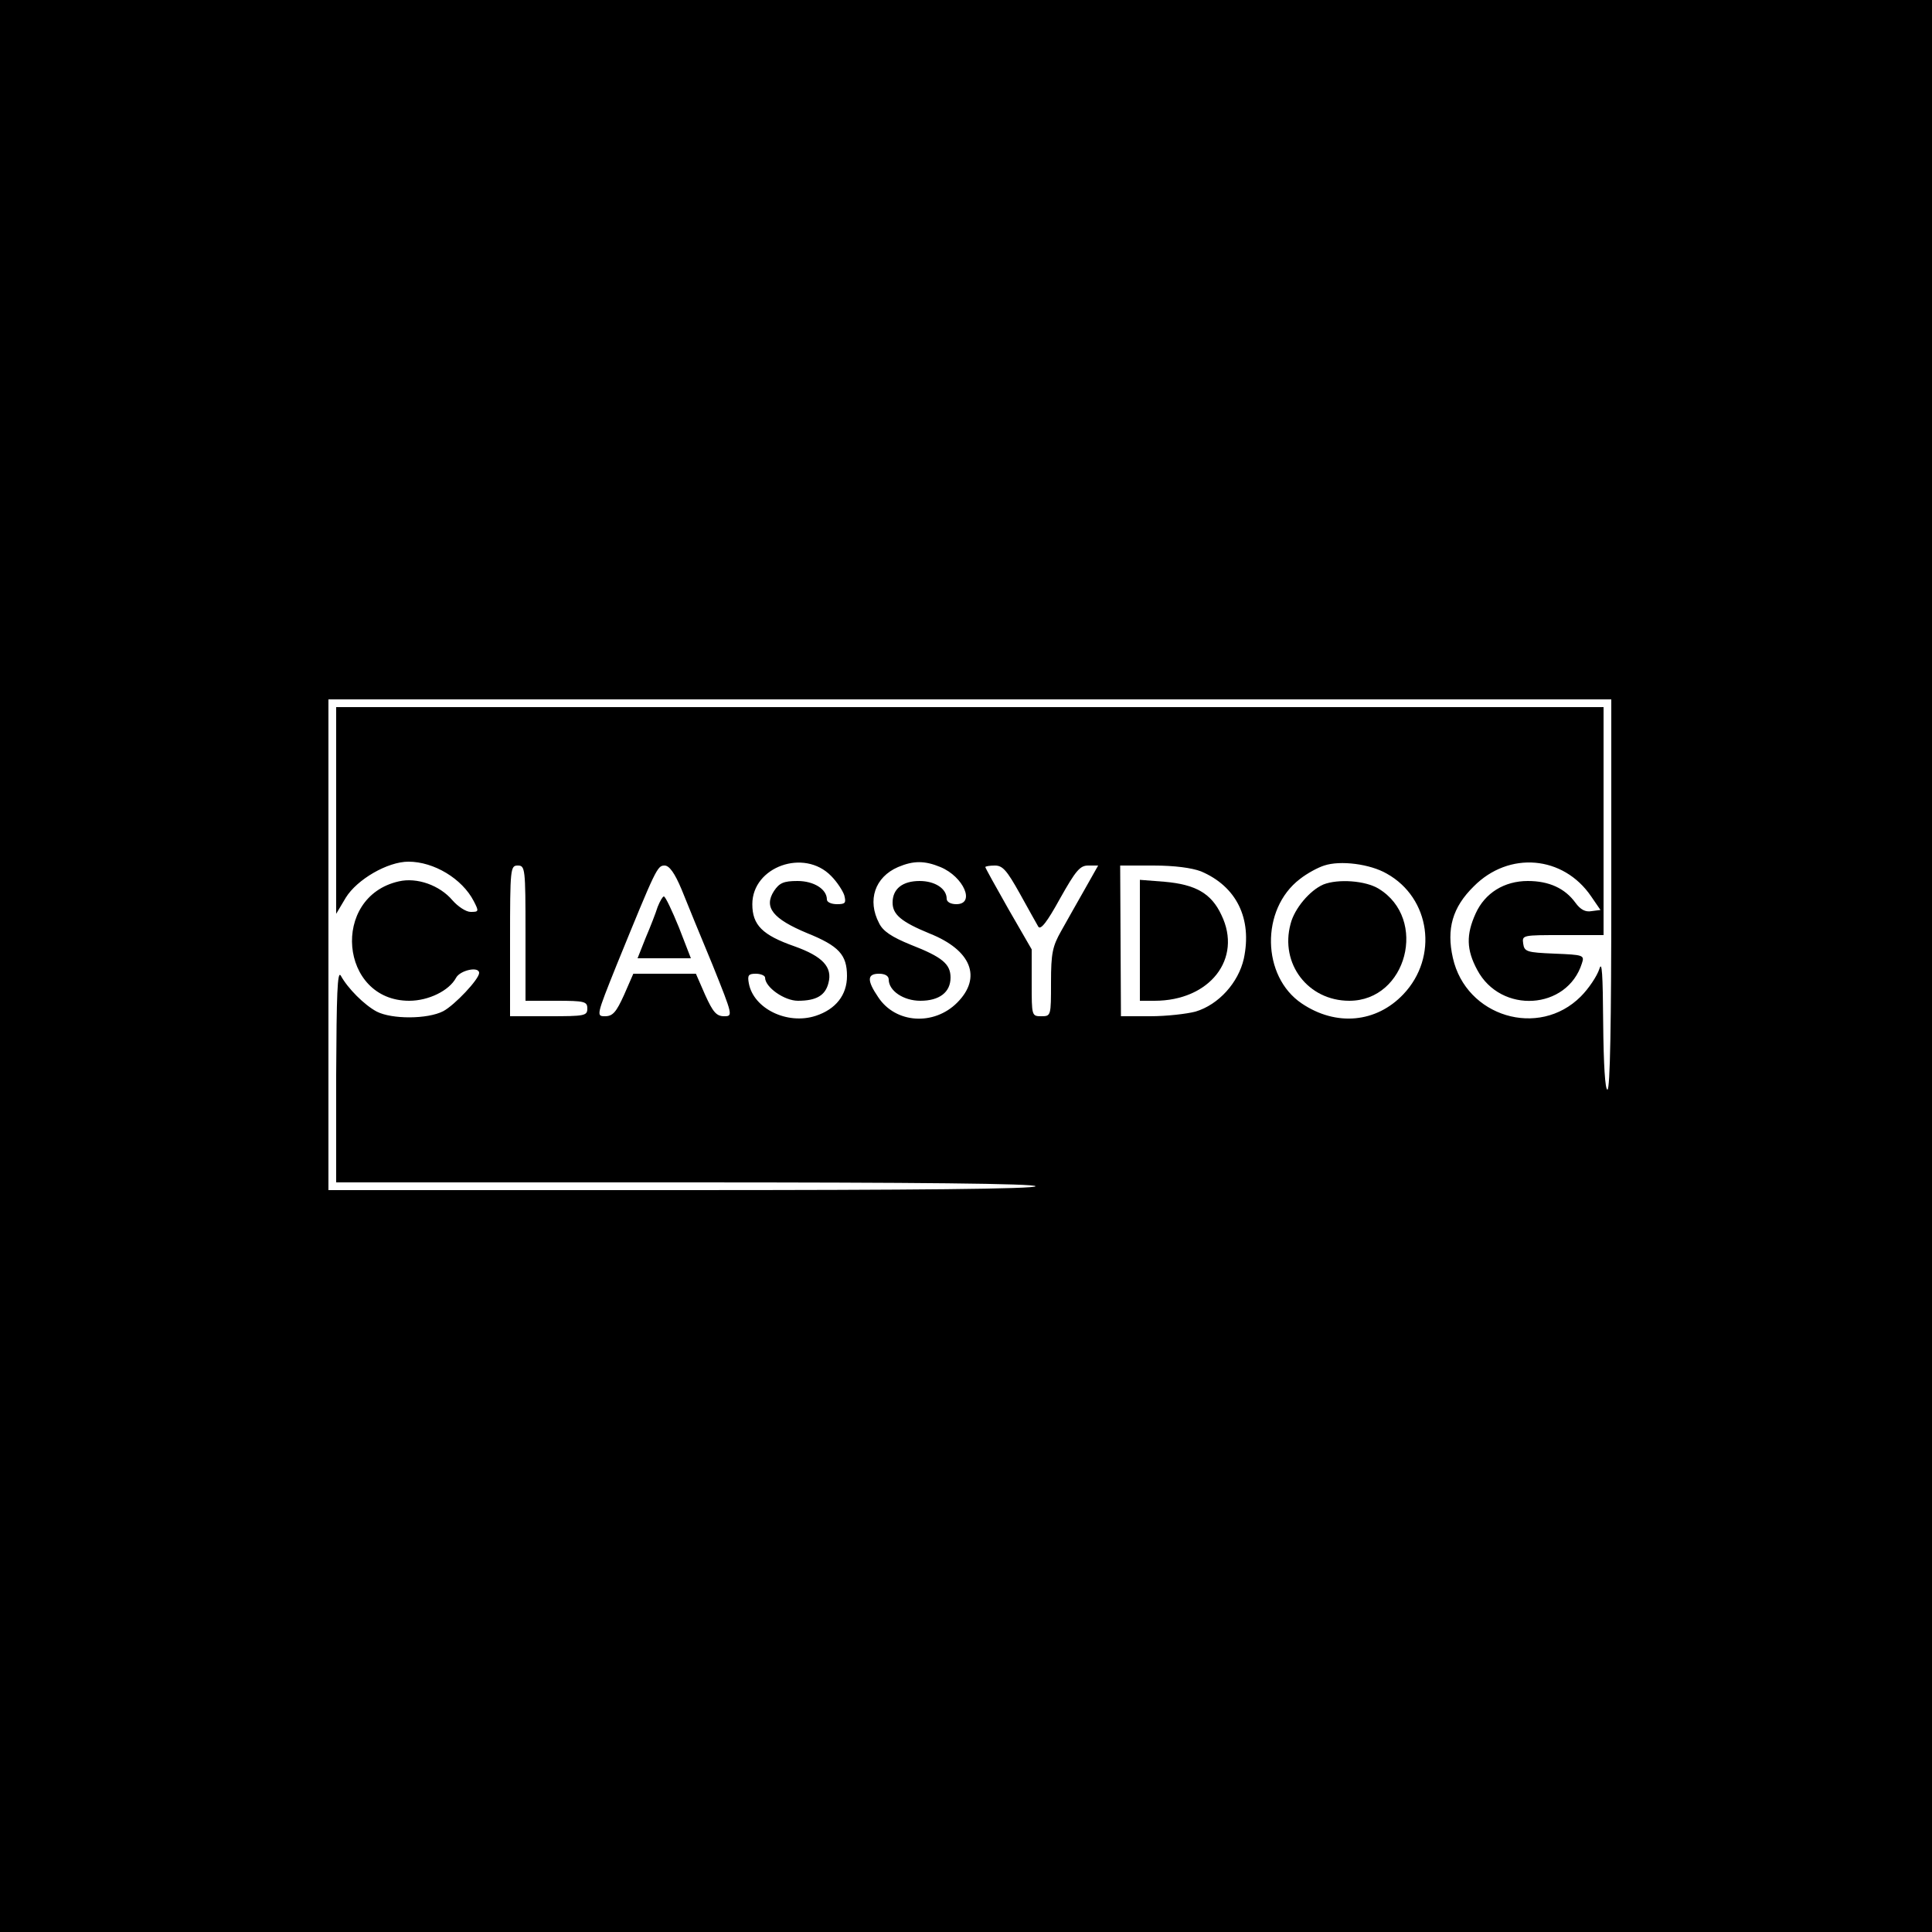 <?xml version="1.0" standalone="no"?>
<!DOCTYPE svg PUBLIC "-//W3C//DTD SVG 20010904//EN"
 "http://www.w3.org/TR/2001/REC-SVG-20010904/DTD/svg10.dtd">
<svg version="1.0" xmlns="http://www.w3.org/2000/svg"
 width="500pt" height="500pt" viewBox="0 0 500 500"
 preserveAspectRatio="xMidYMid meet">

<g transform="translate(0,500) scale(0.1,-0.1)"
fill="#000000" stroke="none">
<path d="M0 2500 l0 -2500 2500 0 2500 0 0 2500 0 2500 -2500 0 -2500 0 0
-2500z m4170 185 c0 -330 -3 -505 -10 -505 -6 0 -10 65 -11 173 -1 126 -3 163
-10 139 -6 -18 -27 -50 -48 -71 -109 -109 -297 -52 -331 100 -17 75 -1 131 54
185 91 92 232 80 304 -26 l24 -35 -23 -3 c-16 -3 -29 4 -42 22 -27 37 -68 56
-123 56 -61 0 -111 -31 -135 -84 -25 -55 -24 -94 4 -146 61 -115 233 -104 271
17 7 21 4 22 -71 25 -72 3 -78 5 -81 26 -3 22 -2 22 102 22 l106 0 0 295 0
295 -1640 0 -1640 0 0 -267 0 -268 25 42 c29 47 108 93 162 93 66 0 139 -44
169 -102 14 -27 13 -28 -8 -28 -12 0 -33 14 -47 30 -33 39 -92 60 -139 49
-177 -40 -153 -309 27 -309 50 0 103 26 121 59 10 20 60 31 60 13 0 -16 -63
-83 -93 -99 -41 -21 -133 -21 -172 -1 -32 17 -75 60 -93 93 -9 15 -11 -50 -12
-257 l0 -278 905 0 c597 0 905 -3 905 -10 0 -7 -312 -10 -915 -10 l-915 0 0
635 0 635 1660 0 1660 0 0 -505z m-2019 48 c15 -15 30 -38 34 -50 5 -20 3 -23
-19 -23 -14 0 -26 5 -26 12 0 27 -34 48 -76 48 -36 0 -47 -5 -61 -26 -27 -42
-3 -72 86 -109 82 -33 103 -56 103 -111 0 -49 -29 -86 -81 -103 -74 -24 -161
19 -173 84 -4 21 -1 25 18 25 13 0 24 -5 24 -10 0 -25 50 -60 85 -60 48 0 71
14 79 46 11 41 -15 69 -88 95 -83 29 -109 55 -109 109 0 97 134 145 204 73z
m283 23 c60 -25 91 -96 41 -96 -15 0 -25 6 -25 14 0 26 -30 46 -70 46 -44 0
-70 -20 -70 -56 0 -31 23 -50 96 -80 108 -43 136 -114 71 -179 -60 -60 -159
-54 -204 14 -30 44 -29 61 2 61 16 0 25 -6 25 -15 0 -29 38 -55 82 -55 49 0
78 22 78 60 0 35 -21 53 -103 85 -49 20 -72 35 -82 56 -31 59 -11 119 49 145
40 17 69 17 110 0z m1155 -17 c113 -63 134 -216 43 -312 -70 -74 -174 -84
-263 -24 -104 70 -107 244 -5 322 19 15 47 30 63 35 42 14 119 4 162 -21z
m-2229 -154 l0 -175 80 0 c73 0 80 -2 80 -20 0 -19 -7 -20 -100 -20 l-100 0 0
195 c0 188 1 195 20 195 19 0 20 -7 20 -175z m404 113 c14 -35 50 -123 80
-195 53 -132 53 -133 30 -133 -20 0 -29 11 -49 55 l-24 55 -81 0 -81 0 -24
-55 c-20 -44 -29 -55 -49 -55 -23 0 -23 1 30 133 102 250 105 257 124 257 12
0 26 -19 44 -62z m875 -10 c22 -40 44 -79 48 -86 6 -10 23 12 56 72 41 73 52
86 73 86 l26 0 -35 -62 c-20 -35 -47 -83 -61 -108 -22 -39 -26 -57 -26 -132 0
-87 0 -88 -25 -88 -25 0 -25 1 -25 86 l0 87 -60 104 c-33 58 -60 107 -60 109
0 2 11 4 25 4 20 0 31 -13 64 -72z m469 57 c92 -39 133 -122 111 -226 -14 -62
-65 -119 -125 -137 -23 -6 -75 -12 -117 -12 l-76 0 -1 195 -1 195 86 0 c55 0
99 -6 123 -15z"/>
<path d="M3425 2711 c-35 -15 -75 -62 -85 -102 -28 -103 45 -199 152 -199 149
0 204 212 76 290 -34 21 -105 26 -143 11z"/>
<path d="M1702 2653 c-5 -16 -19 -52 -31 -80 l-21 -53 69 0 69 0 -31 80 c-18
44 -35 80 -39 80 -3 0 -10 -12 -16 -27z"/>
<path d="M2950 2566 l0 -156 38 0 c143 0 228 109 173 222 -26 56 -67 79 -147
86 l-64 5 0 -157z"/>
</g>
</svg>
